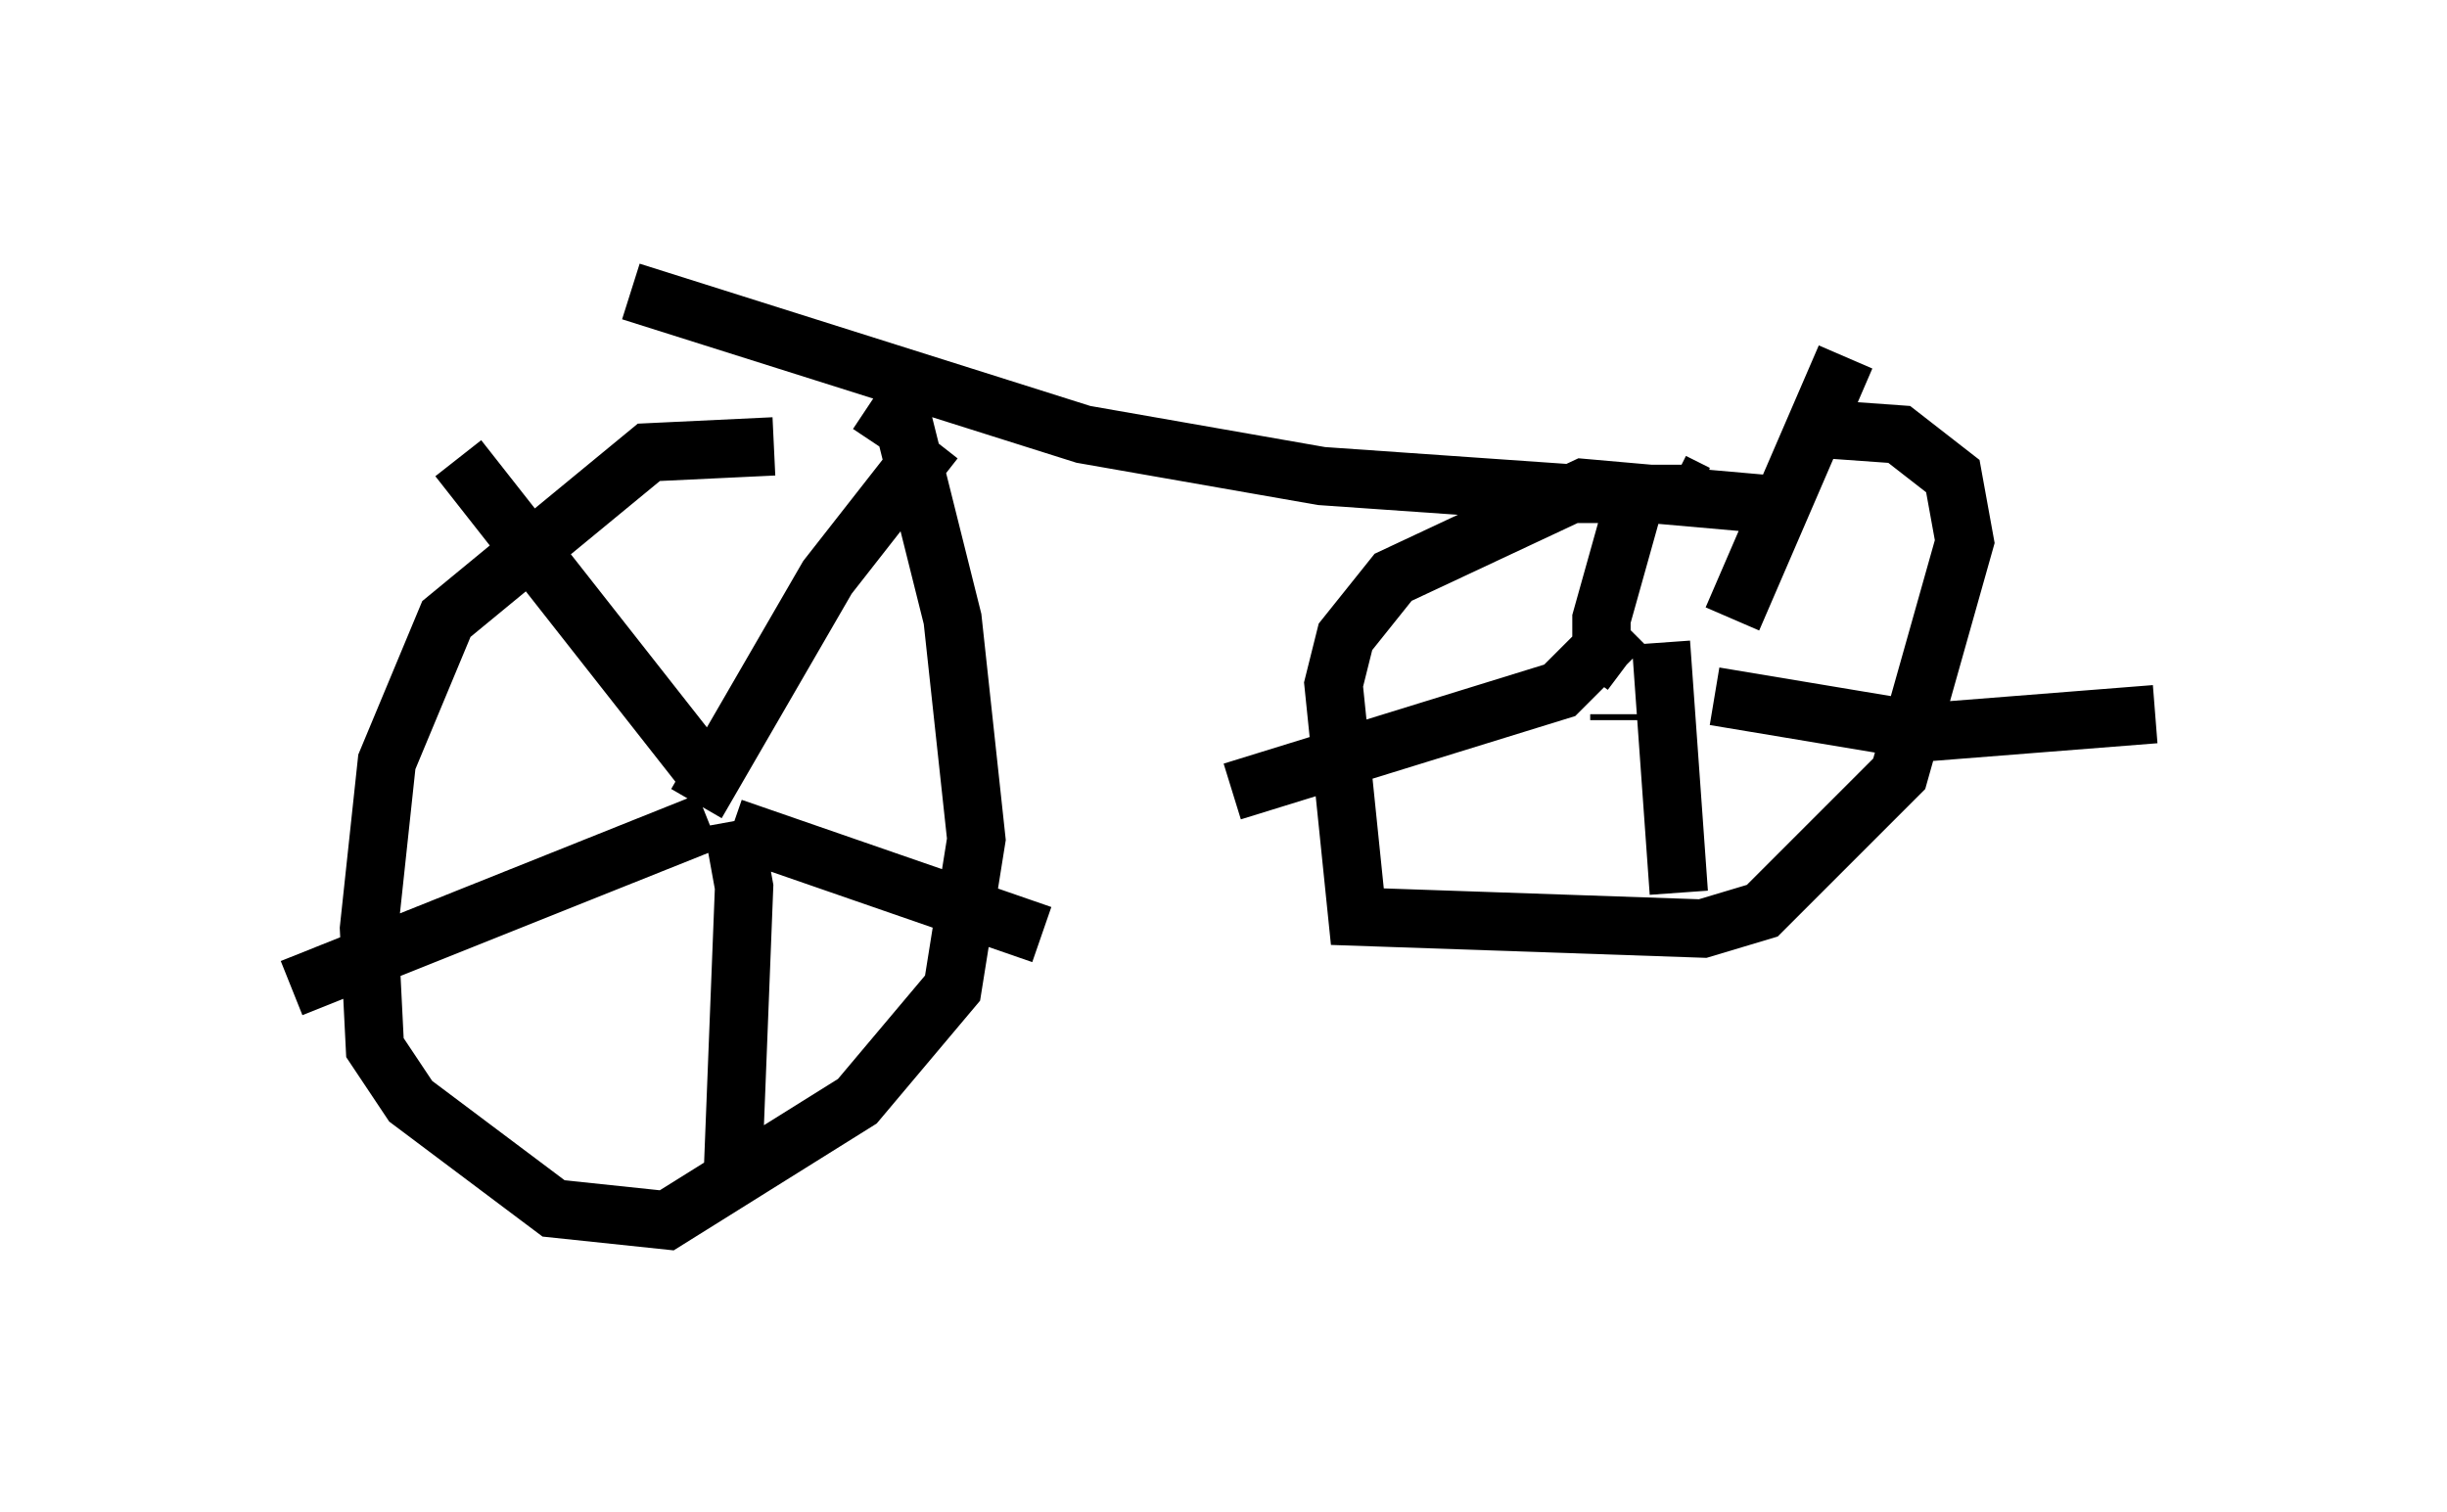 <?xml version="1.0" encoding="utf-8" ?>
<svg baseProfile="full" height="25.925" version="1.1" width="41.952" xmlns="http://www.w3.org/2000/svg" xmlns:ev="http://www.w3.org/2001/xml-events" xmlns:xlink="http://www.w3.org/1999/xlink"><defs /><rect fill="white" height="25.925" width="41.952" x="0" y="0" /><path d="M13.983, 8.369 m-0.715, -0.715 l-2.144, 0.102 -3.471, 2.858 l-1.021, 2.45 -0.306, 2.858 l0.102, 2.042 0.613, 0.919 l2.45, 1.838 1.94, 0.204 l3.267, -2.042 1.633, -1.94 l0.408, -2.552 -0.408, -3.777 l-0.817, -3.267 -0.613, -0.408 m-2.858, 6.738 l0.0, 0.0 m3.981, -6.125 l-1.838, 2.348 -2.246, 3.879 m0.613, 0.408 l5.308, 1.838 m-5.308, -1.94 l0.204, 1.123 -0.204, 5.206 m-0.408, -6.329 l-7.146, 2.858 m7.35, -3.369 l-4.492, -5.717 m22.765, 0.817 l-3.471, -0.306 -3.267, 1.531 l-0.817, 1.021 -0.204, 0.817 l0.408, 3.981 5.921, 0.204 l1.021, -0.306 2.348, -2.348 l1.123, -3.981 -0.204, -1.123 l-0.919, -0.715 -1.429, -0.102 m-3.369, 4.9 l0.0, 0.102 m0.408, -4.288 l-0.715, 2.552 0.0, 0.51 l0.408, 0.306 m0.0, -0.715 l-1.123, 1.123 -5.615, 1.735 m7.35, -2.552 l0.306, 4.288 m0.613, -3.369 l3.675, 0.613 3.879, -0.306 m-7.248, -1.633 l1.94, -4.492 m-20.825, -1.123 l7.758, 2.45 4.083, 0.715 l4.39, 0.306 2.042, 0.0 l-0.408, -0.204 " fill="none" stroke="black" stroke-width="1" /></svg>